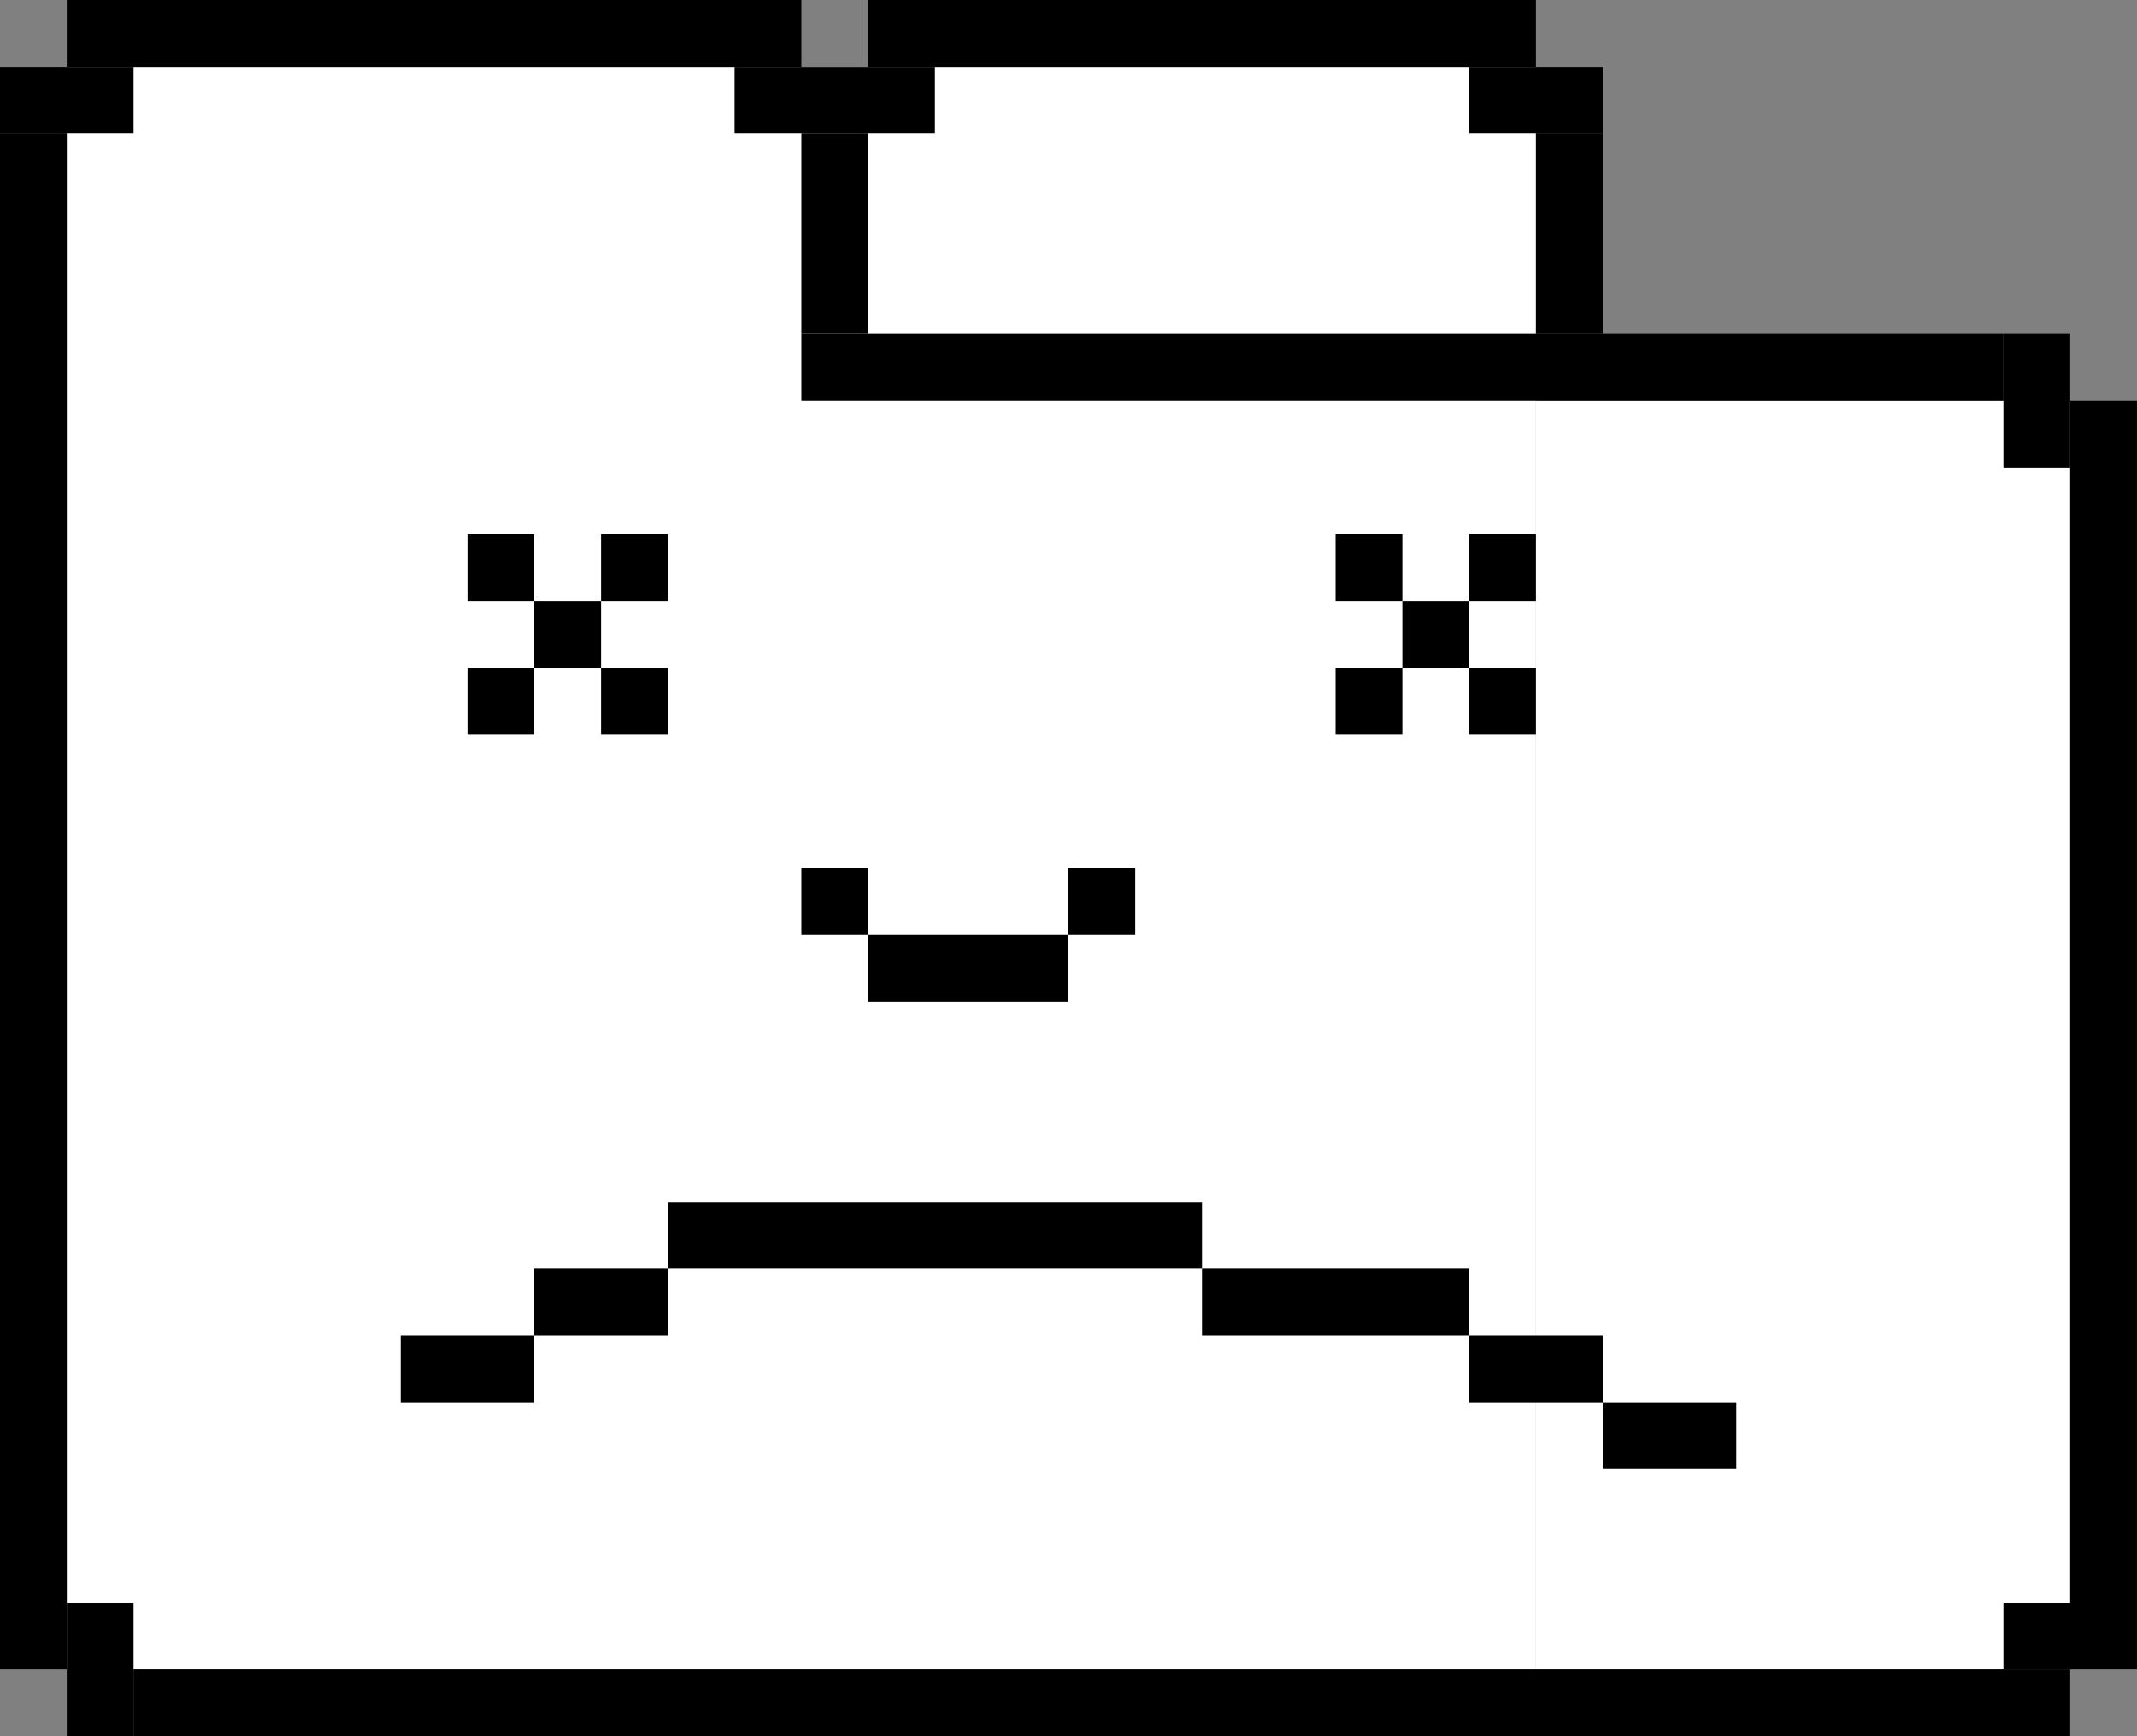 <?xml version="1.0" encoding="UTF-8" standalone="no"?>
<!-- Created with Inkscape (http://www.inkscape.org/) -->

<svg
   xmlns:dc="http://purl.org/dc/elements/1.1/"
   xmlns:cc="http://creativecommons.org/ns#"
   xmlns:rdf="http://www.w3.org/1999/02/22-rdf-syntax-ns#"
   xmlns:svg="http://www.w3.org/2000/svg"
   xmlns="http://www.w3.org/2000/svg"
   version="1.1"
   width="64"
   height="52"
   viewBox="0 0 64 52"
   id="Layer_1"
   xml:space="preserve"><rect x="0" y="0" width="64" height="52" fill="#808080" stroke="none"/><defs
   id="defs308" />
<rect
   width="44"
   height="48"
   x="2"
   y="2"
   id="rect236"
   style="fill:#ffffff" />
<rect
   width="16"
   height="38"
   x="46"
   y="12"
   id="rect238"
   style="fill:#ffffff" />
<rect
   width="22"
   height="2"
   x="2"
   y="0"
   id="rect240" />
<rect
   width="4"
   height="2"
   x="0"
   y="2"
   id="rect242" />
<rect
   width="2"
   height="46"
   x="0"
   y="4"
   id="rect244" />
<rect
   width="2"
   height="4"
   x="2"
   y="48"
   id="rect246" />
<rect
   width="58"
   height="2"
   x="4"
   y="50"
   id="rect248" />
<rect
   width="4"
   height="2"
   x="60"
   y="48"
   id="rect250" />
<rect
   width="2"
   height="36"
   x="62"
   y="12"
   id="rect252" />
<rect
   width="2"
   height="4"
   x="60"
   y="10"
   id="rect254" />
<rect
   width="36"
   height="2"
   x="24"
   y="10"
   id="rect256" />
<rect
   width="6"
   height="2"
   x="22"
   y="2"
   id="rect258" />
<rect
   width="2"
   height="6"
   x="24"
   y="4"
   id="rect260" />
<rect
   width="20"
   height="2"
   x="26"
   y="0"
   id="rect262" />
<rect
   width="4"
   height="2"
   x="44"
   y="2"
   id="rect264" />
<rect
   width="2"
   height="6"
   x="46"
   y="4"
   id="rect266" />
<rect
   width="2"
   height="2"
   x="40"
   y="16"
   id="rect268" />
<rect
   width="2"
   height="2"
   x="40"
   y="20"
   id="rect270" />
<rect
   width="2"
   height="2"
   x="42"
   y="18"
   id="rect272" />
<rect
   width="2"
   height="2"
   x="44"
   y="16"
   id="rect274" />
<rect
   width="2"
   height="2"
   x="44"
   y="20"
   id="rect276" />
<rect
   width="2"
   height="2"
   x="14"
   y="16"
   id="rect278" />
<rect
   width="2"
   height="2"
   x="14"
   y="20"
   id="rect280" />
<rect
   width="2"
   height="2"
   x="16"
   y="18"
   id="rect282" />
<rect
   width="2"
   height="2"
   x="18"
   y="16"
   id="rect284" />
<rect
   width="2"
   height="2"
   x="18"
   y="20"
   id="rect286" />
<rect
   width="2"
   height="2"
   x="24"
   y="26"
   id="rect288" />
<rect
   width="6"
   height="2"
   x="26"
   y="28"
   id="rect290" />
<rect
   width="2"
   height="2"
   x="32"
   y="26"
   id="rect292" />
<rect
   width="4"
   height="2"
   x="12"
   y="40"
   id="rect294" />
<rect
   width="4"
   height="2"
   x="16"
   y="38"
   id="rect296" />
<rect
   width="16"
   height="2"
   x="20"
   y="36"
   id="rect298" />
<rect
   width="8"
   height="2"
   x="36"
   y="38"
   id="rect300" />
<rect
   width="4"
   height="2"
   x="44"
   y="40"
   id="rect302" />
<rect
   width="4"
   height="2"
   x="48"
   y="42"
   id="rect304" />
</svg>
